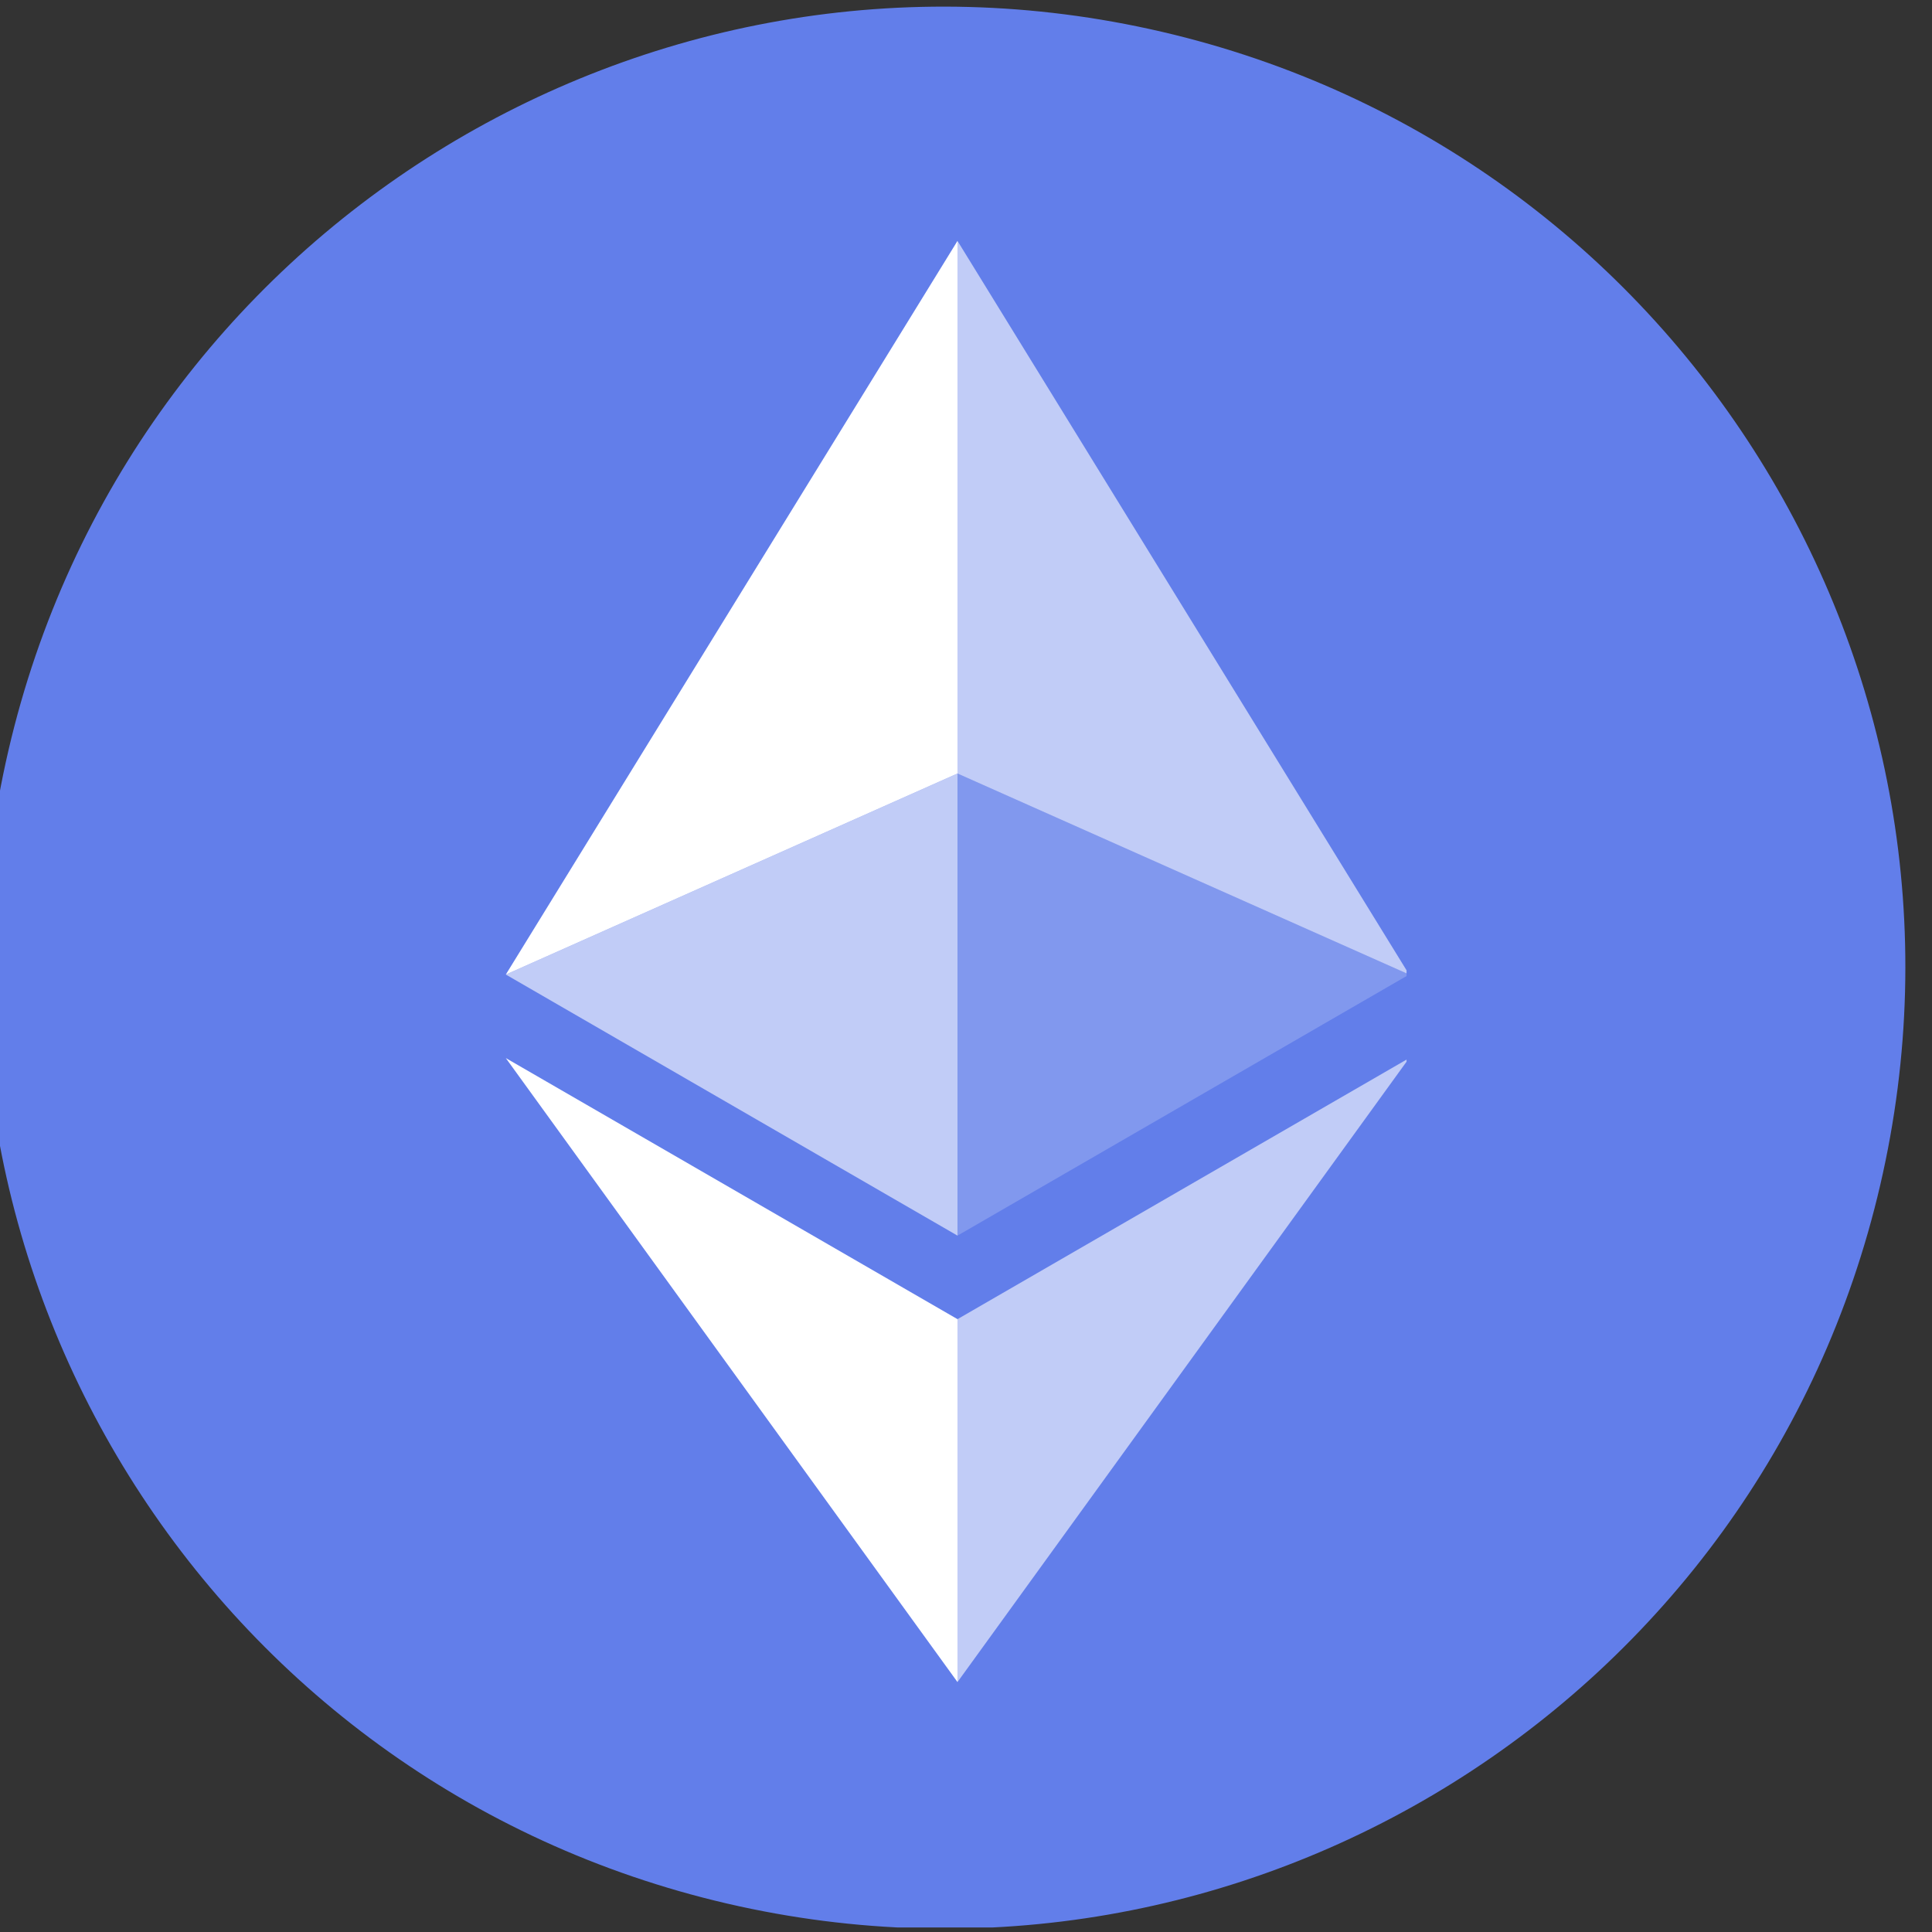 <svg width="74" height="74" viewBox="0 0 74 74" fill="none" xmlns="http://www.w3.org/2000/svg">
<rect x="0" y="0" width="74" height="74" fill="#333333" stroke="none"/>
<g clip-path="url(#clip0_532_9329)">
<path d="M72.018 45.387C76.615 25.59 64.293 5.814 44.495 1.216C24.698 -3.381 4.921 8.941 0.324 28.739C-4.273 48.537 8.049 68.313 27.847 72.91C47.645 77.507 67.421 65.185 72.018 45.387Z" fill="#627EEA"/>
<g clip-path="url(#clip1_532_9329)">
<path d="M36.674 9.227V29.627L53.974 37.327L36.674 9.227Z" fill="white" fill-opacity="0.602"/>
<path d="M36.674 9.227L19.374 37.327L36.674 29.627V9.227Z" fill="white"/>
<path d="M36.674 50.527V64.427L53.974 40.527L36.674 50.527Z" fill="white" fill-opacity="0.602"/>
<path d="M36.674 64.427V50.527L19.374 40.527L36.674 64.427Z" fill="white"/>
<path d="M36.674 47.327L53.974 37.327L36.674 29.627V47.327Z" fill="white" fill-opacity="0.2"/>
<path d="M19.374 37.327L36.674 47.327V29.627L19.374 37.327Z" fill="white" fill-opacity="0.602"/>
</g>
</g>
<defs>
<clipPath id="clip0_532_9329">
<rect width="73.6" height="73.6" fill="white" transform="translate(0 0.227)"/>
</clipPath>
<clipPath id="clip1_532_9329">
<rect width="34.5" height="55.2" fill="white" transform="translate(19.374 9.227)"/>
</clipPath>
</defs>
</svg>
